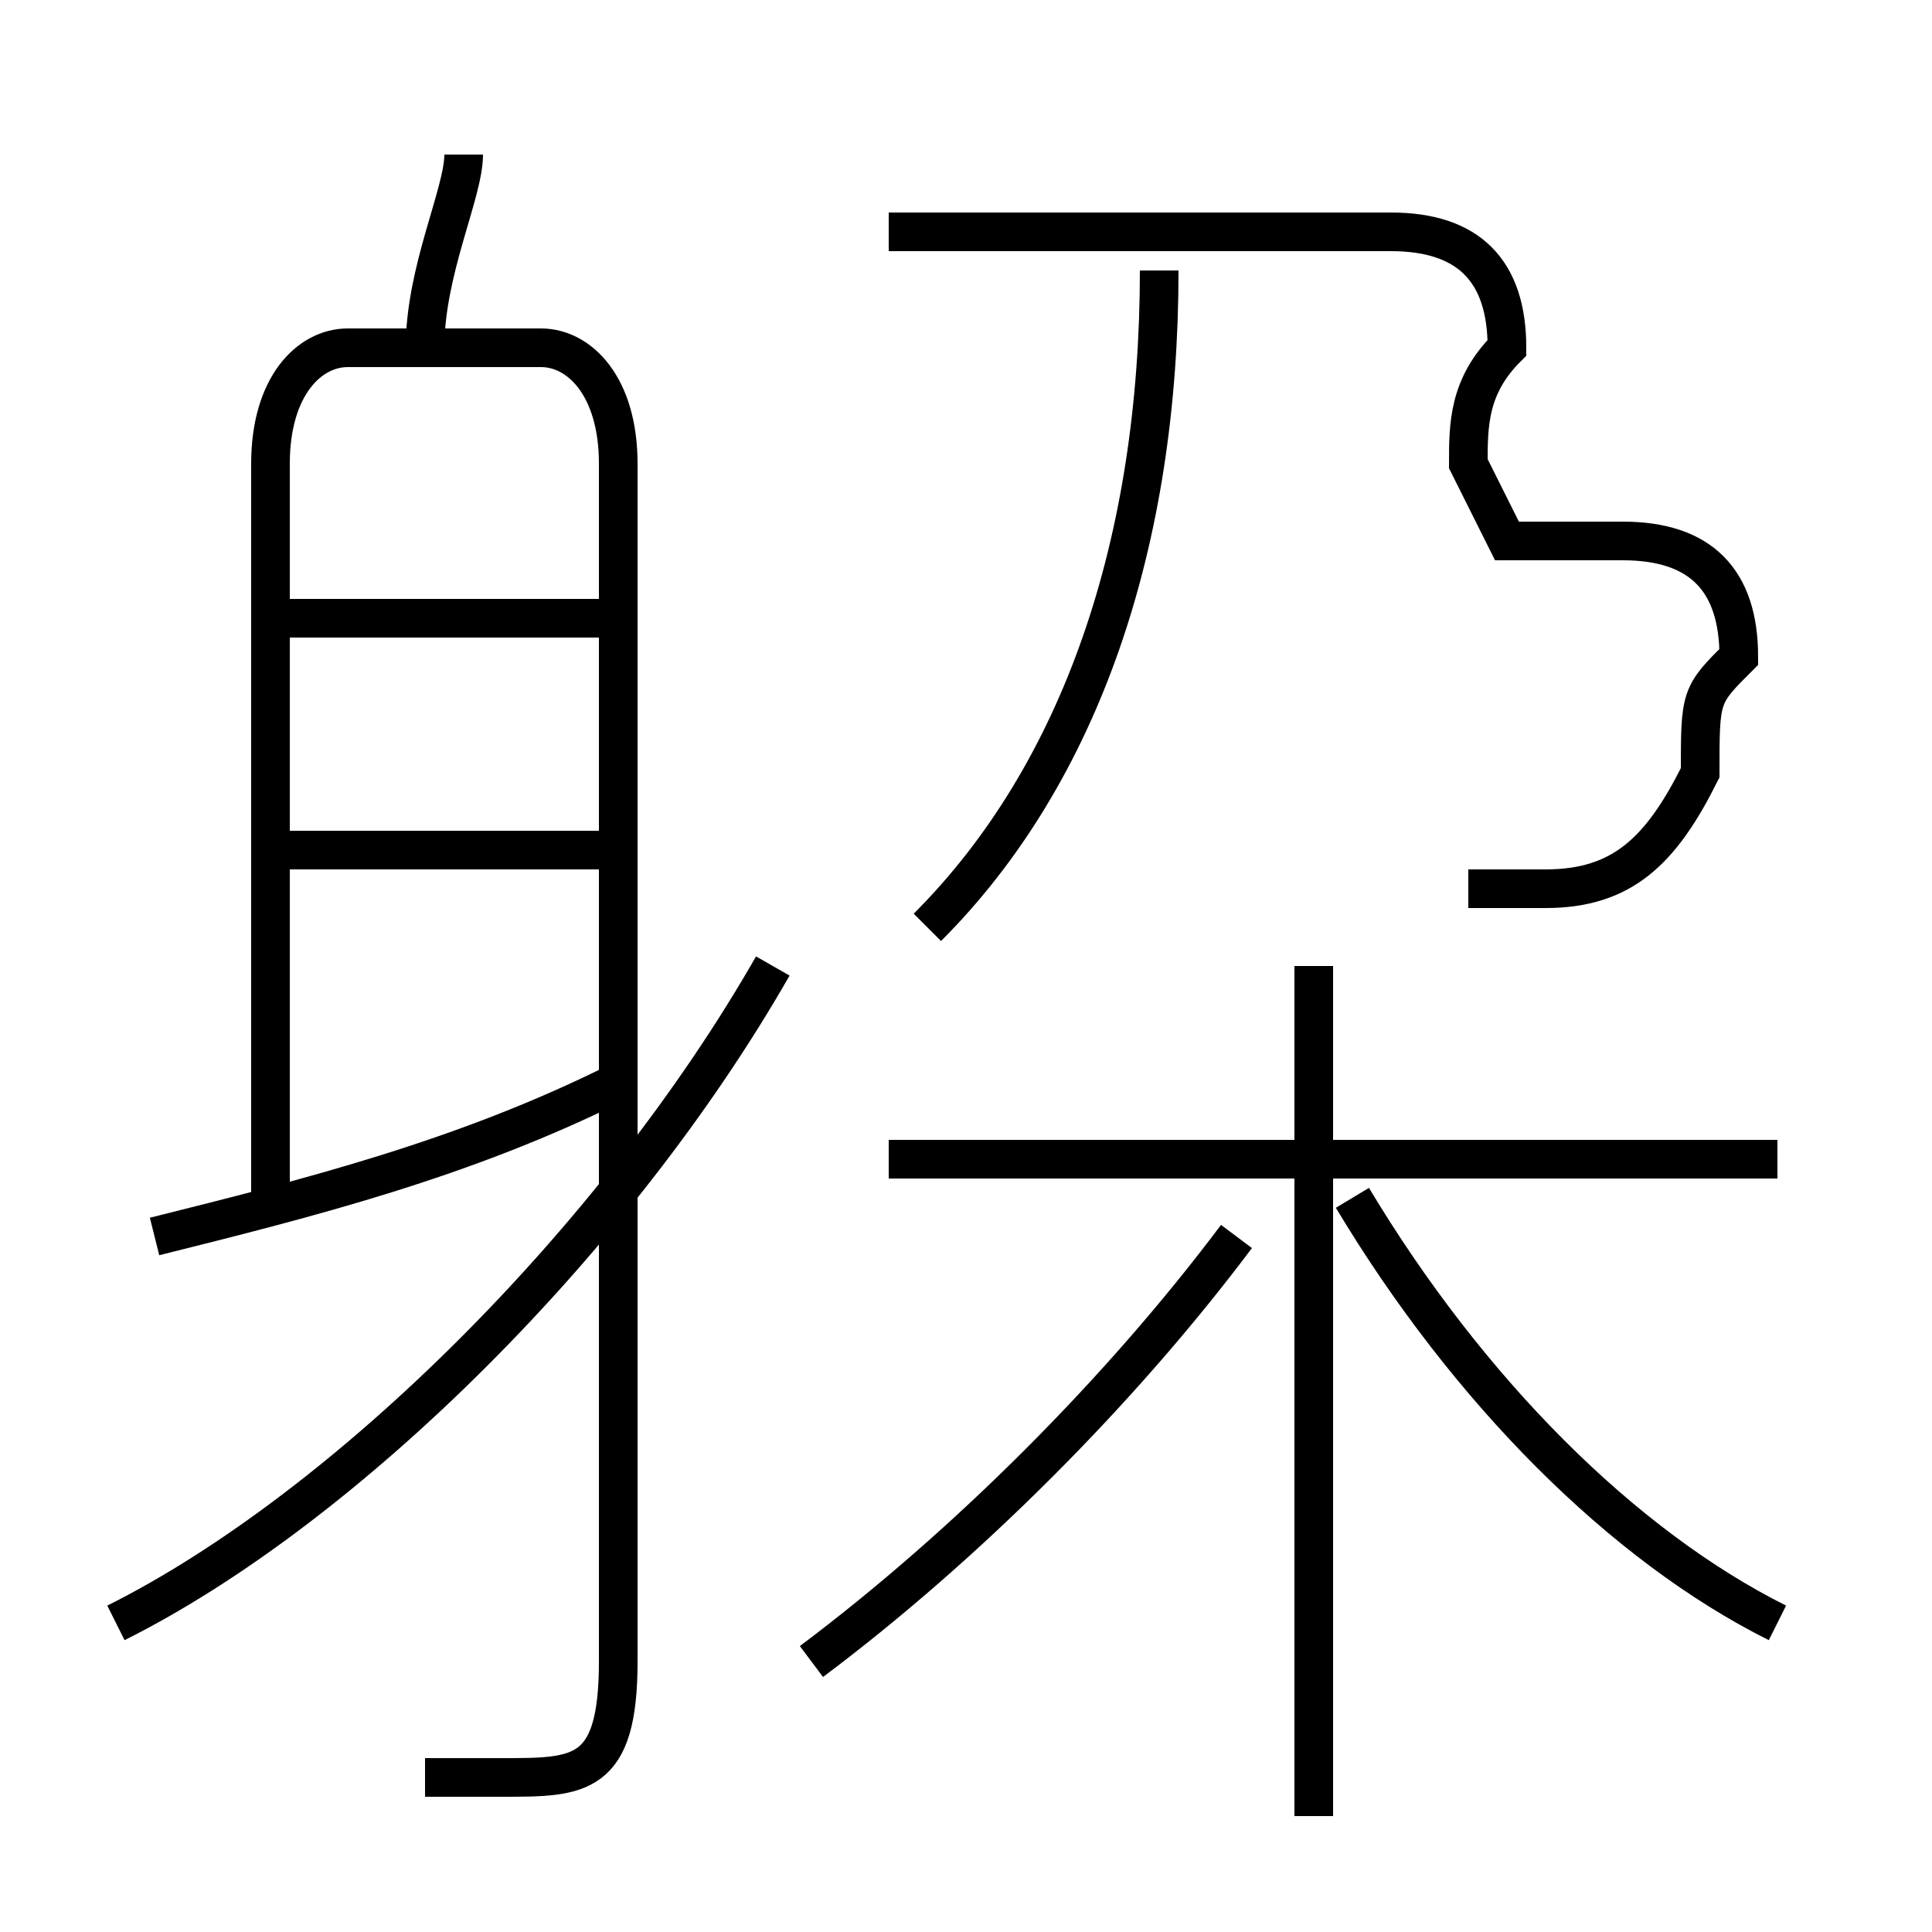 <?xml version='1.0' encoding='utf8'?>
<svg viewBox="0.0 -6.0 50.0 50.0" version="1.1" xmlns="http://www.w3.org/2000/svg">
<rect x="0.0" y="-6.0" width="50.0" height="50.0" fill="#808080" stroke="none"/>
<rect x="-1000" y="-1000" width="2000" height="2000" stroke="white" fill="white"/>
<g style="fill:white;stroke:#000000;  stroke-width:1">
<path d="M 11 2 C 12 2 12 2 13 2 C 15 2 16 2 16 -1 L 16 -32 C 16 -34 15 -35 14 -35 L 9 -35 C 8 -35 7 -34 7 -32 L 7 -13 M 3 -2 C 9 -5 16 -12 20 -19 M 4 -12 C 8 -13 12 -14 16 -16 M 21 -1 C 25 -4 29 -8 32 -12 M 16 -22 L 7 -22 M 16 -28 L 7 -28 M 34 3 L 34 -19 M 46 -2 C 42 -4 38 -8 35 -13 M 46 -14 L 23 -14 M 11 -35 C 11 -37 12 -39 12 -40 M 24 -20 C 28 -24 30 -30 30 -37 M 38 -21 C 39 -21 40 -21 40 -21 C 42 -21 43 -22 44 -24 C 44 -26 44 -26 45 -27 C 45 -29 44 -30 42 -30 L 39 -30 L 38 -32 C 38 -33 38 -34 39 -35 C 39 -37 38 -38 36 -38 L 23 -38" transform="translate(0.0 38.0)" />
</g>
</svg>